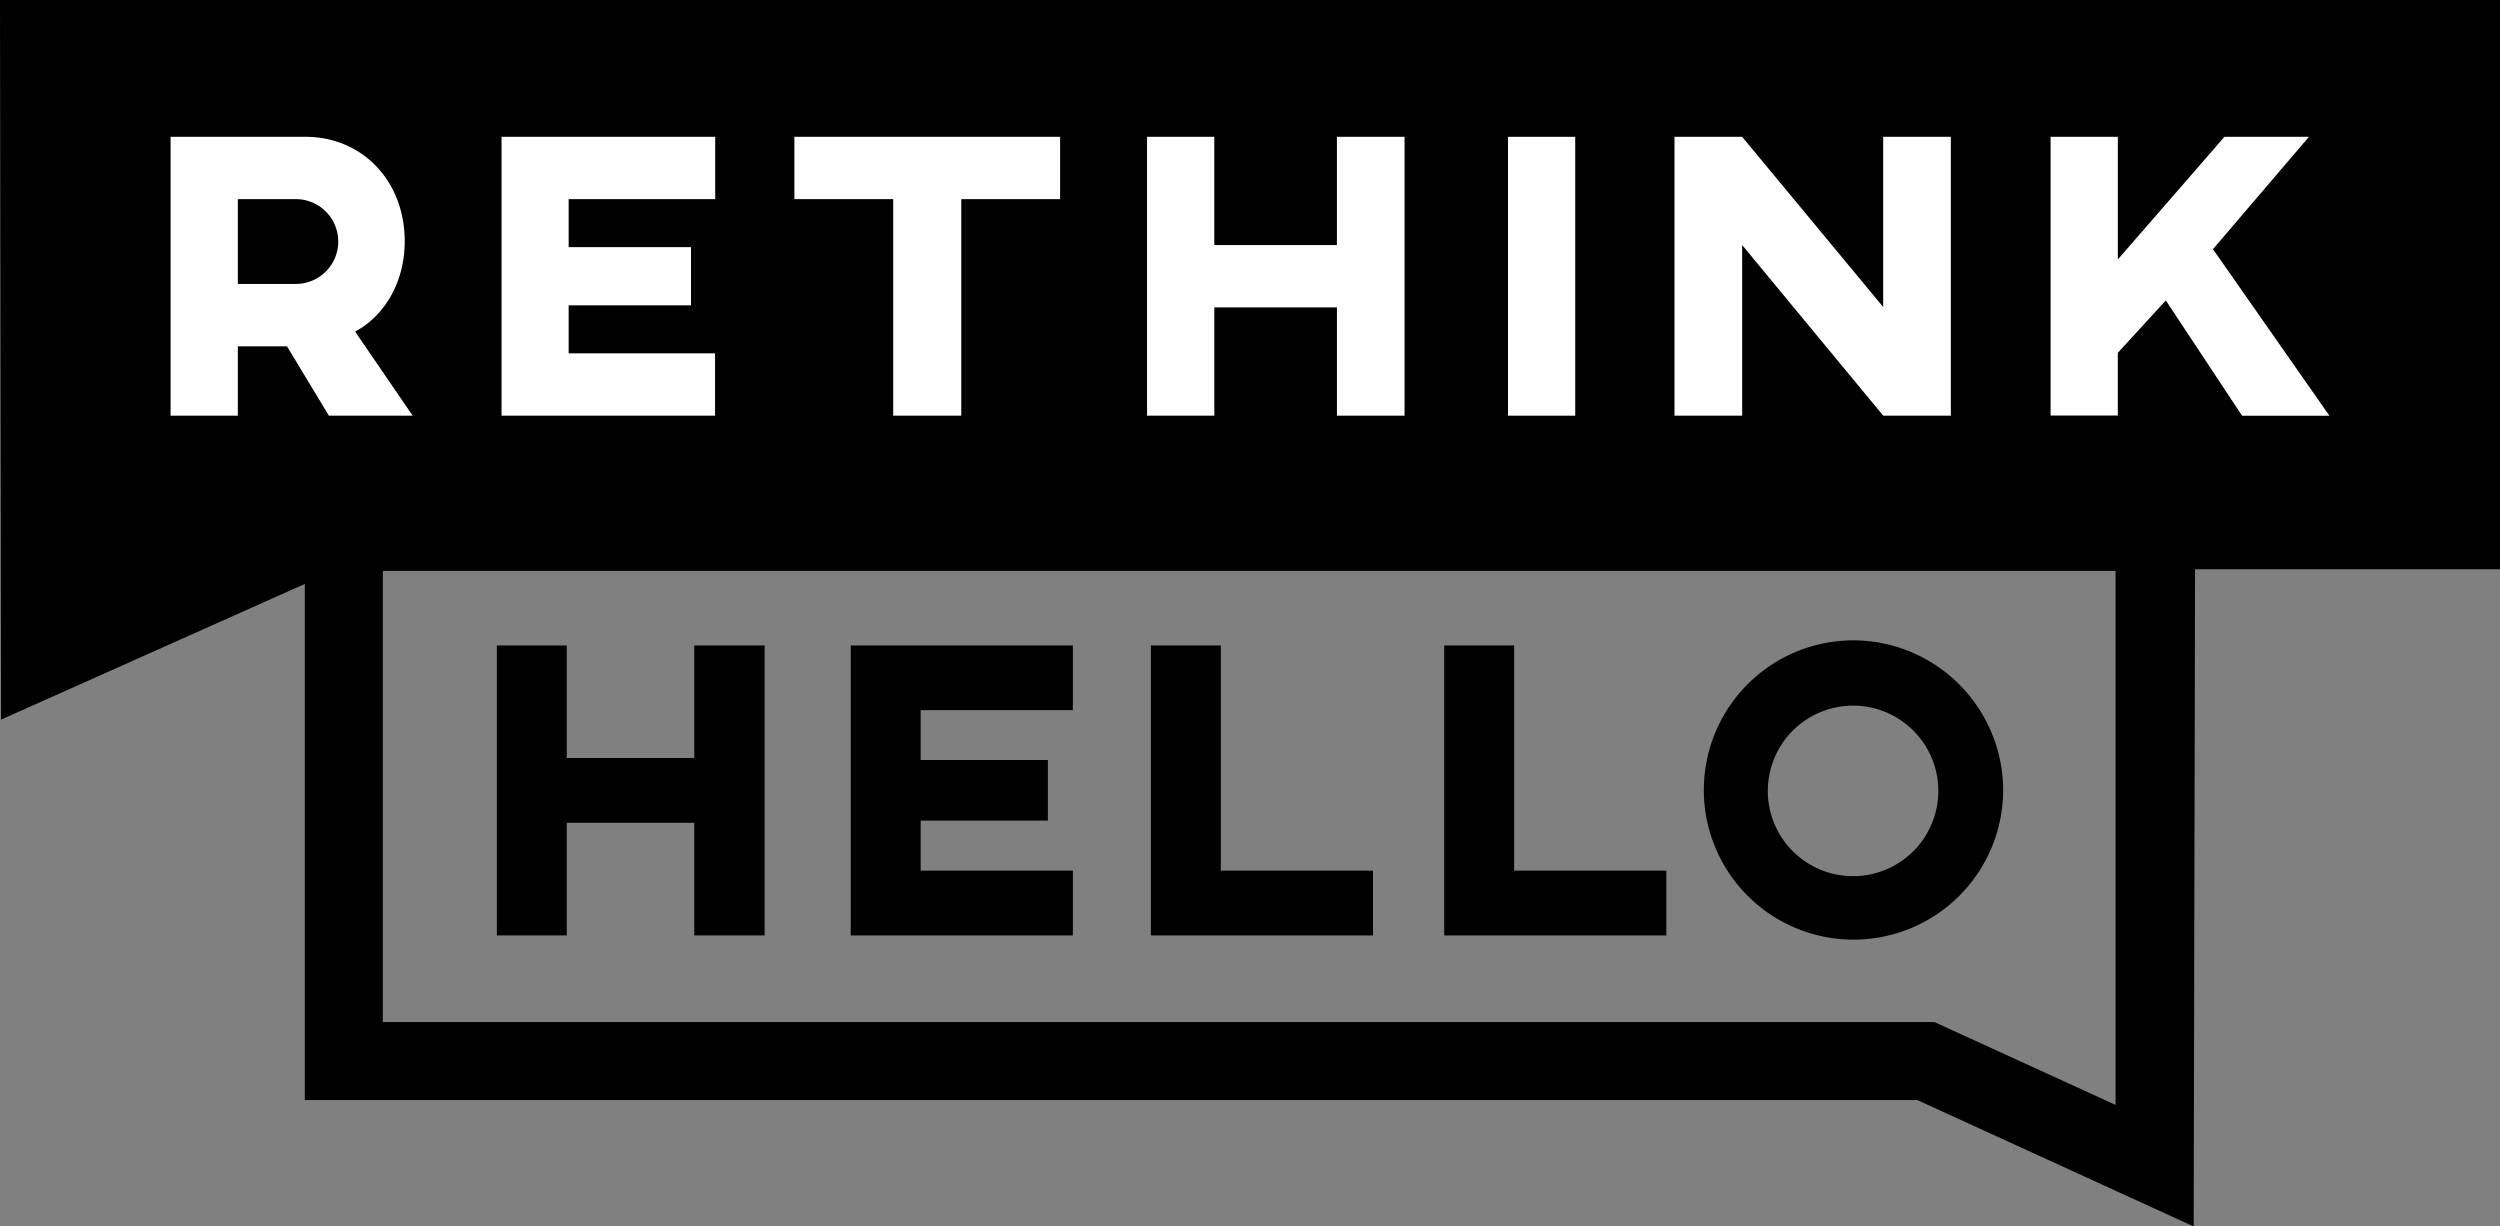 <svg id="Layer_1" data-name="Layer 1" xmlns="http://www.w3.org/2000/svg" viewBox="0 0 825.58 405.02"><rect x="0" y="0" width="825.58" height="405.02" fill="#808080" stroke="none"/><defs><style>.cls-1{fill:#fff;}</style></defs><title>rethink-hello-logo-dark</title><path d="M91.21,301.49l0.34,237.64,111.18-49.66H916.79v-188H91.21Z" transform="translate(-91.21 -301.49)"/><path class="cls-1" d="M224.86,381.2c0,13.27-6.5,24.51-16.38,29.79l19,27.76H199.81L186,415.87H169.75v22.88H147.54V346.67h44.55C210.78,346.67,224.86,361.16,224.86,381.2Zm-55.11-13.95v28h19.09a14,14,0,0,0,.14-28H169.75Z" transform="translate(-91.21 -301.49)"/><path class="cls-1" d="M327.39,346.67v20.58H279V383.1H319.4v19.23H279v15.84h48.34v20.58H256.84V346.67h70.55Z" transform="translate(-91.21 -301.49)"/><path class="cls-1" d="M441.29,367.26H408.65v71.5H386.17v-71.5H353.54V346.67h87.75v20.58Z" transform="translate(-91.21 -301.49)"/><path class="cls-1" d="M555.05,438.76H532.71V403H492.22v35.75H470V346.67h22.21v35.75h40.49V346.67h22.34v92.08Z" transform="translate(-91.21 -301.49)"/><path class="cls-1" d="M611.4,438.76H589.2V346.67H611.4v92.08Z" transform="translate(-91.21 -301.49)"/><path class="cls-1" d="M735.45,438.76H713.11l-46.58-56.33v56.33H644.18V346.67h22.34l46.58,56.2v-56.2h22.34v92.08Z" transform="translate(-91.21 -301.49)"/><path class="cls-1" d="M822,383.78l38.46,55H831.62L806.43,400.7,790.58,418v20.72H768.38V346.67h22.21v40.49l35.21-40.49h27.9Z" transform="translate(-91.21 -301.49)"/><path d="M816.14,464.17H191.86V664.77H724.37l0.79,0.36,90.47,41.38ZM789.84,494V666.37l-5.66-2.59L730,639H217.64V490h572.2v4Z" transform="translate(-91.21 -301.49)"/><path d="M343.71,610.38H320.48V573.21h-42.1v37.17H255.29V514.64h23.09v37.17h42.1V514.64h23.23v95.74Z" transform="translate(-91.21 -301.49)"/><path d="M445.5,514.64V536H395.24v16.47h42v20h-42V589H445.5v21.4H372.15V514.64H445.5Z" transform="translate(-91.21 -301.49)"/><path d="M494.36,589h50.26v21.4H471.27V514.64h23.09V589Z" transform="translate(-91.21 -301.49)"/><path d="M591.22,589h50.26v21.4H568.13V514.64h23.09V589Z" transform="translate(-91.21 -301.49)"/><path d="M752.71,562.51a49.42,49.42,0,1,1-49.42-49.56A49.6,49.6,0,0,1,752.71,562.51Zm-77.72,0a28.16,28.16,0,1,0,28.3-28A28.18,28.18,0,0,0,675,562.51Z" transform="translate(-91.21 -301.49)"/></svg>